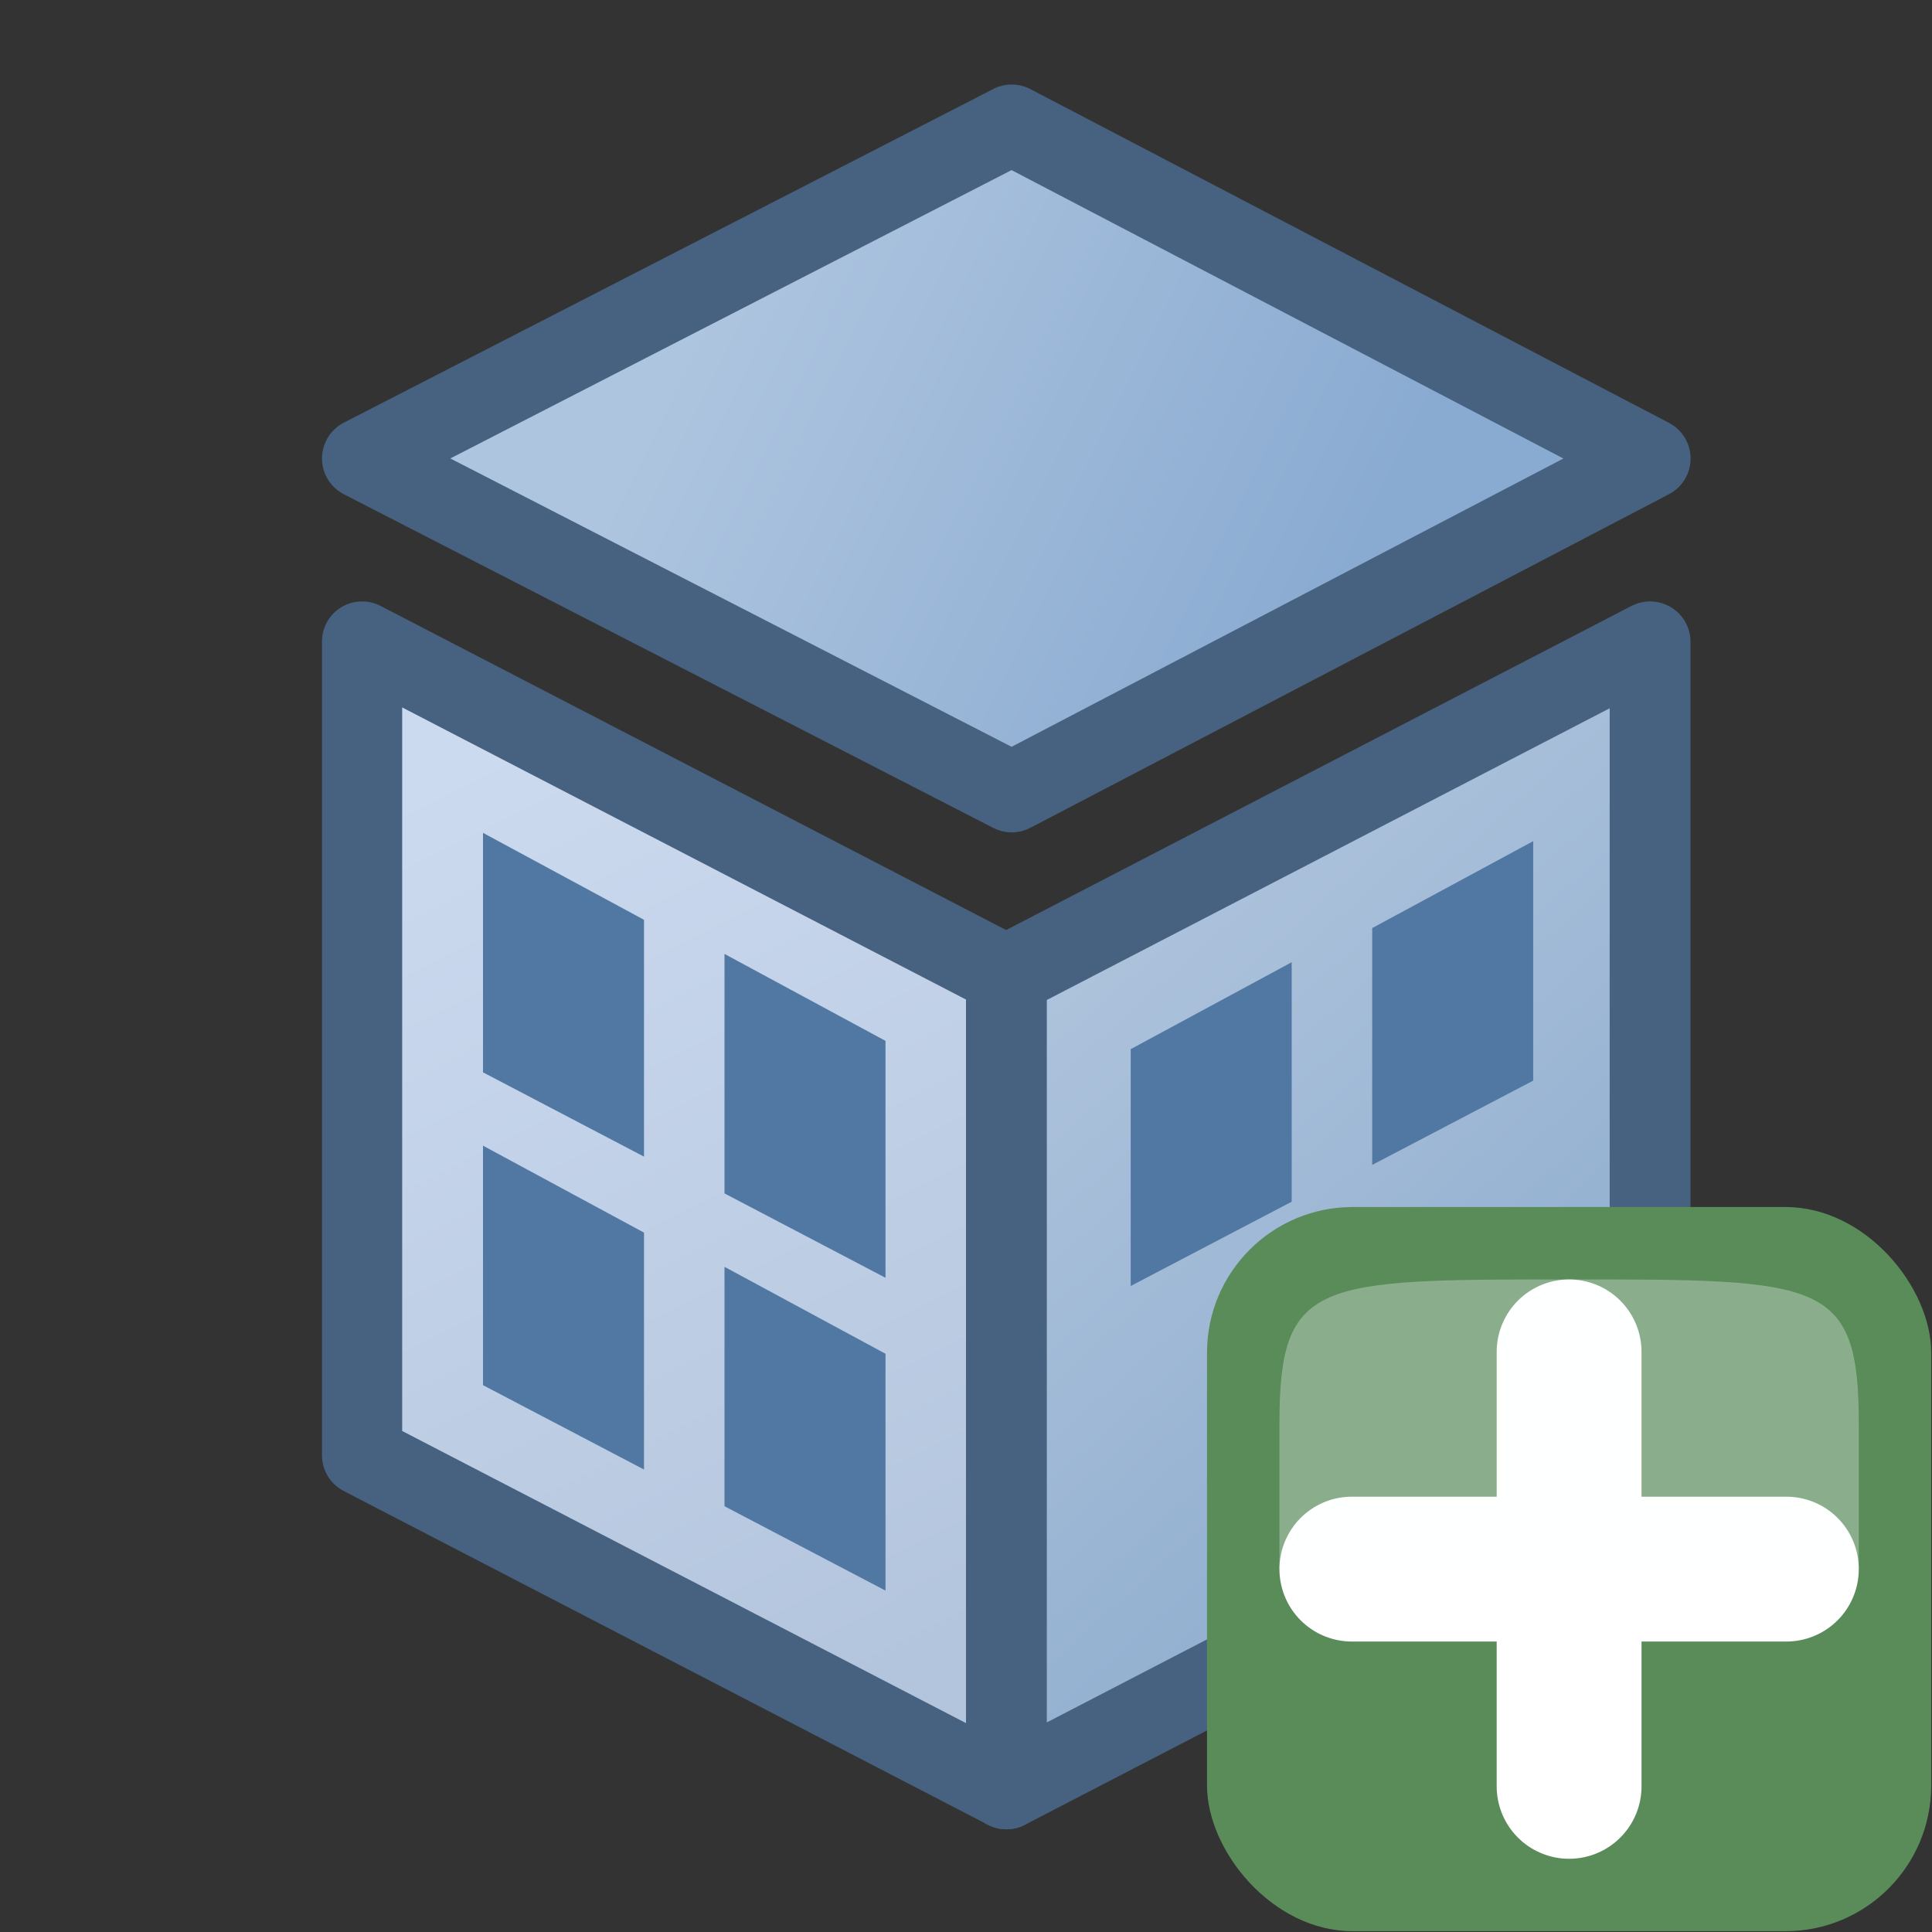 <svg xmlns="http://www.w3.org/2000/svg" xmlns:xlink="http://www.w3.org/1999/xlink" xml:space="preserve" width="24" height="24"><rect width="100%" height="100%" fill="#333333" stroke="none"/><defs><linearGradient id="c"><stop offset="0" style="stop-color:#ccdaef;stop-opacity:1"/><stop offset="1" style="stop-color:#b3c5dd;stop-opacity:1"/></linearGradient><linearGradient id="b"><stop offset="0" style="stop-color:#aec3dc;stop-opacity:1"/><stop offset="1" style="stop-color:#8babcd;stop-opacity:1"/></linearGradient><linearGradient id="a"><stop offset="0" style="stop-color:#aec5df;stop-opacity:1"/><stop offset="1" style="stop-color:#89aad1;stop-opacity:1"/></linearGradient><linearGradient xlink:href="#a" id="e" x1="8.902" x2="16.818" y1="3.485" y2="7.418" gradientUnits="userSpaceOnUse"/><linearGradient xlink:href="#b" id="f" x1="13.27" x2="19.883" y1="11.905" y2="19.25" gradientUnits="userSpaceOnUse"/><linearGradient xlink:href="#c" id="d" x1="5.611" x2="11.21" y1="9.511" y2="20.659" gradientUnits="userSpaceOnUse"/></defs><path d="M4.498 7.969v10.11l8.004 4.147v-10.11Z" style="fill:url(#d);fill-opacity:1;stroke:#476280;stroke-width:.996;stroke-linejoin:round;stroke-dasharray:none;stroke-opacity:1"/><path d="M12.568 1.55 4.5 5.695l8.068 4.145 7.933-4.144Z" style="fill:url(#e);fill-opacity:1;stroke:#476280;stroke-width:1;stroke-linecap:round;stroke-linejoin:round;stroke-dasharray:none;stroke-opacity:1"/><path d="M20.498 7.973v10.105l-7.996 4.144V12.117z" style="fill:url(#f);fill-opacity:1;stroke:#476280;stroke-width:1.004;stroke-linejoin:round;stroke-dasharray:none;stroke-opacity:1"/><g style="display:inline" transform="translate(1.846 1.846) scale(.692)"><rect width="13" height="13" x="19" y="19" fill="#5a8c5a" rx="2.615"/><g fill-rule="evenodd"><path fill="#fff" stroke="#fff" stroke-linecap="round" stroke-linejoin="round" stroke-width="2.6" d="M21.6 25.5h7.8m-3.9 3.9v-7.8"/><path fill="#fcffff" d="M20.3 25.5h10.4v-2.6c0-2.6-.65-2.6-5.2-2.6s-5.2 0-5.2 2.6z" opacity=".3"/></g></g><path d="m8 15.312-2-1.08v2.975l2 1.048zM11 16.817l-2-1.08v2.974l2 1.048zM8 11.426l-2-1.08v2.975l2 1.047zM11 12.93l-2-1.08v2.975l2 1.048zM17.046 11.529l2-1.08v2.975l-2 1.047zM14.046 13.033l2-1.08v2.975l-2 1.047z" style="fill:#5078a3;fill-opacity:1;stroke:none;stroke-width:1;stroke-linecap:round;stroke-linejoin:round;stroke-dasharray:none;stroke-opacity:1;paint-order:markers fill stroke"/></svg>